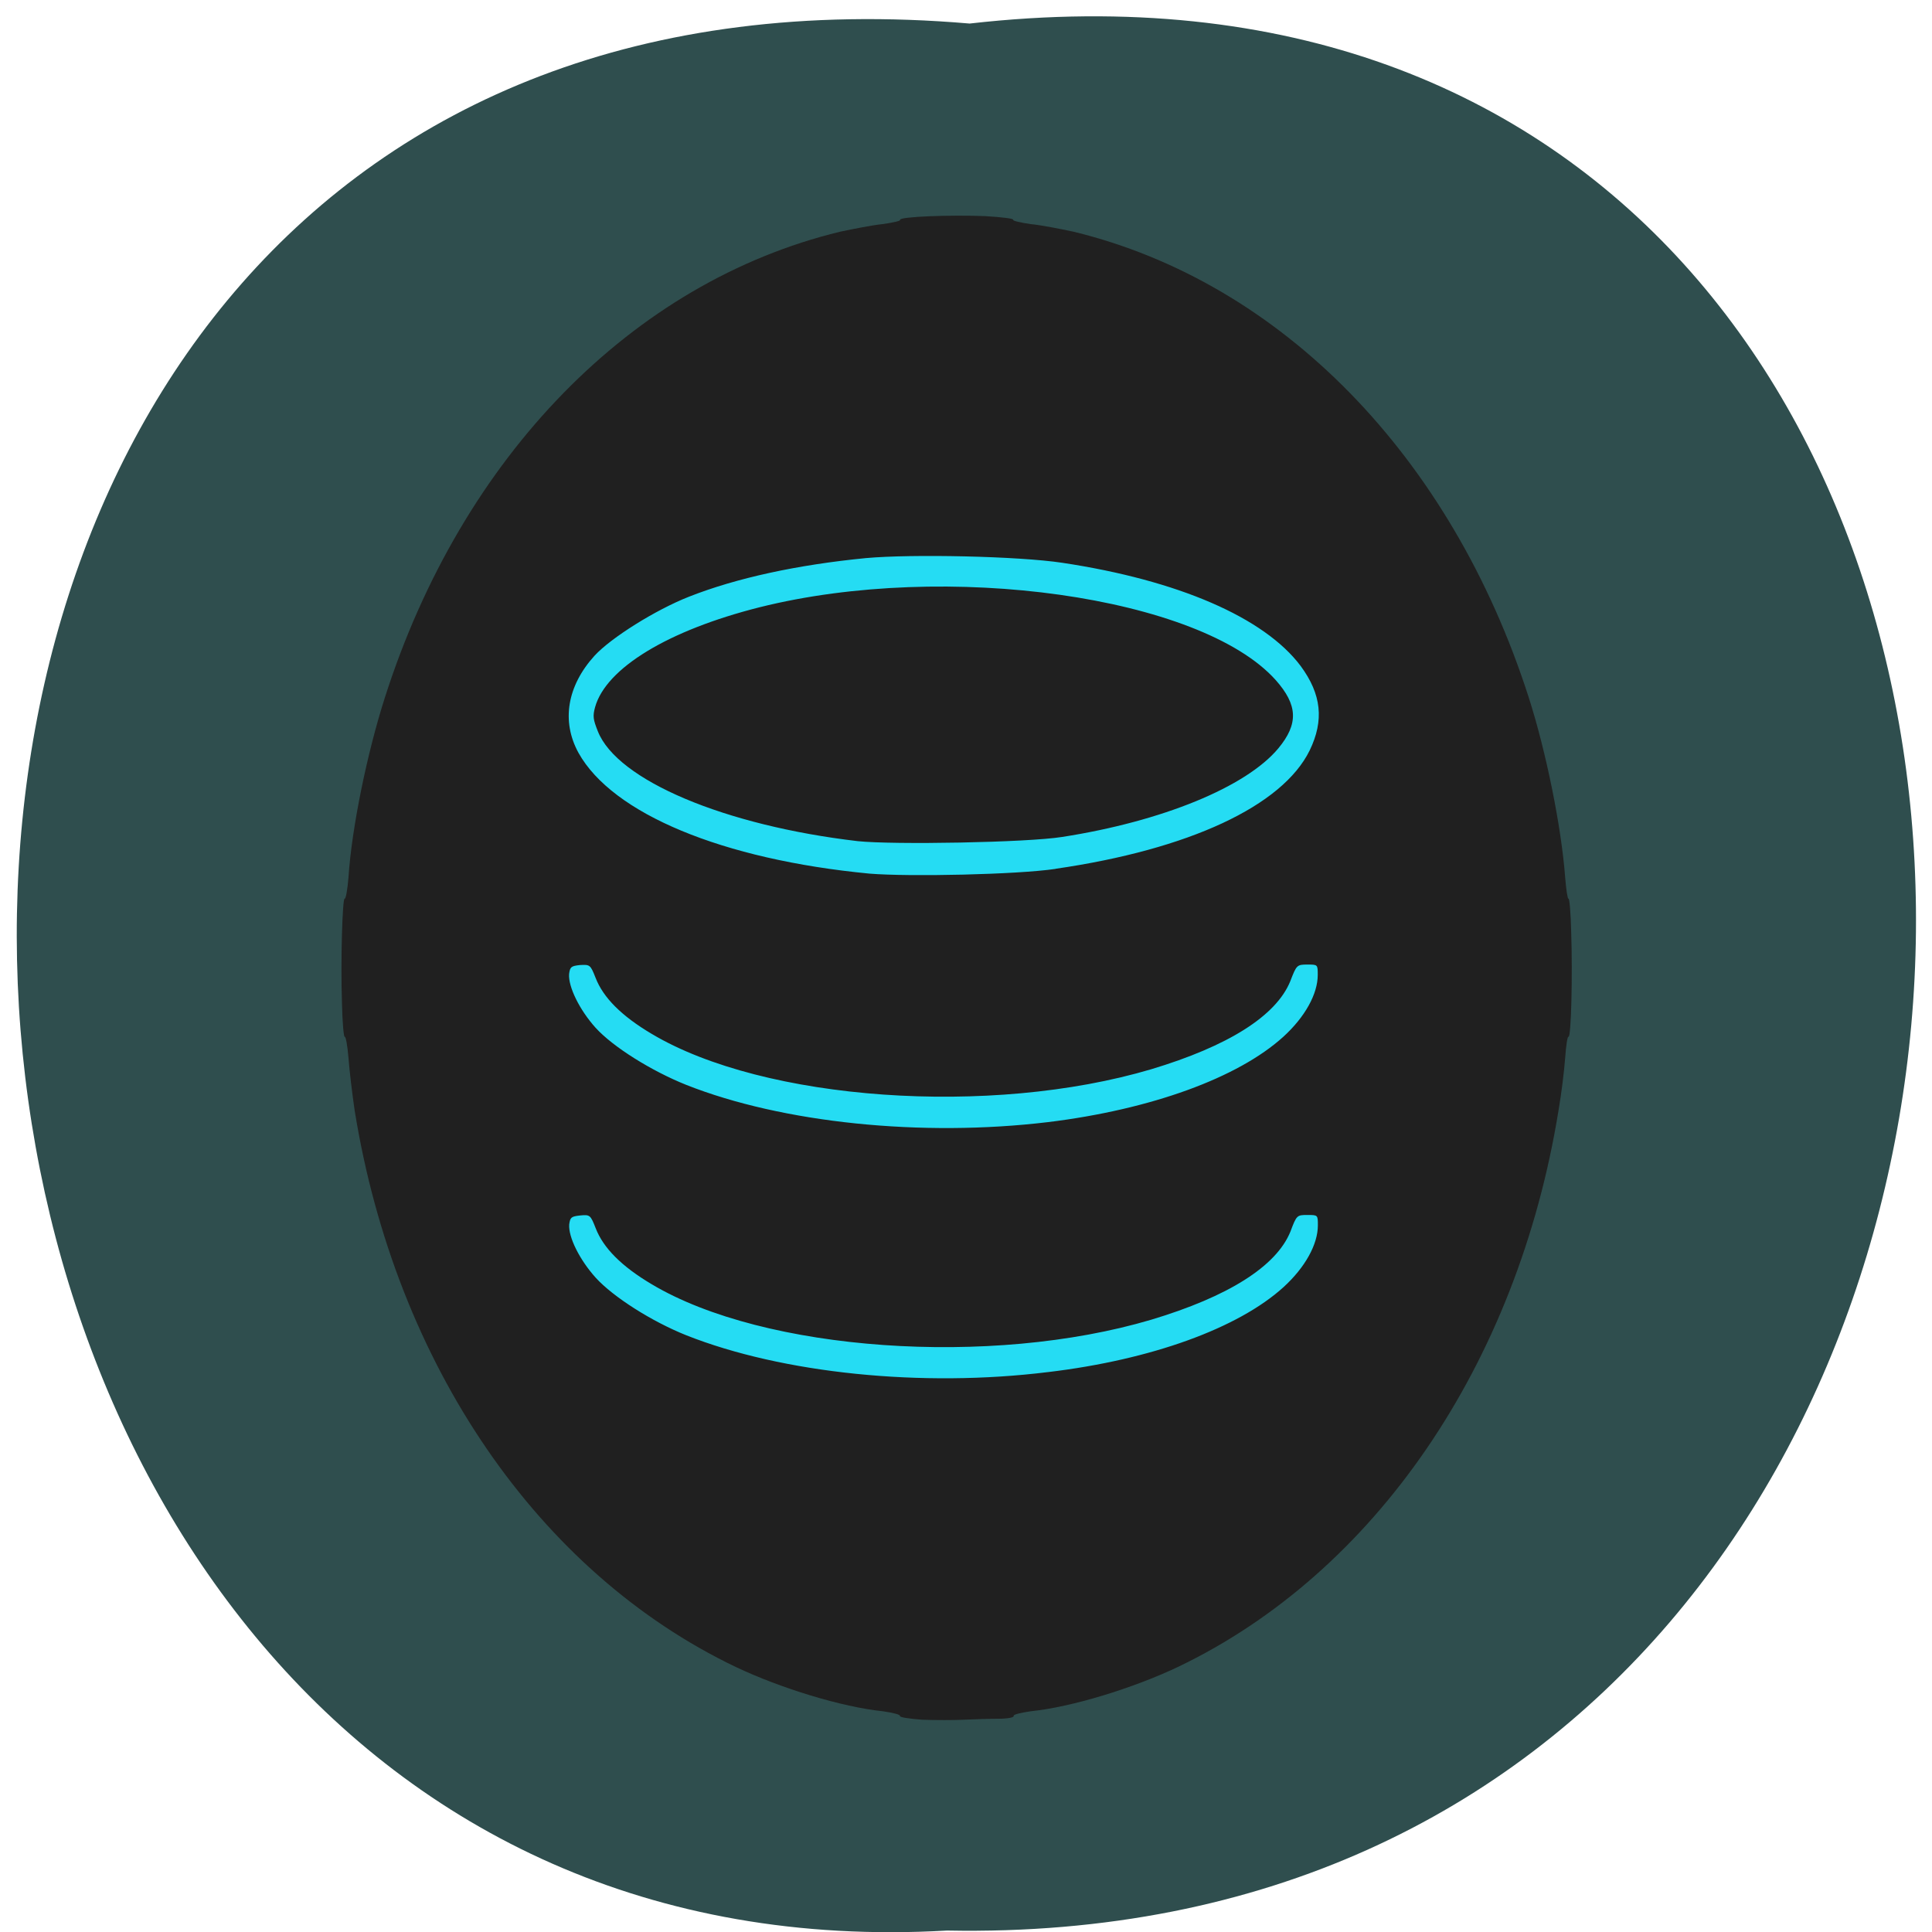 <svg xmlns="http://www.w3.org/2000/svg" viewBox="0 0 16 16"><path d="m 8.03 0.195 c 10.555 -1.199 10.406 15.996 -0.187 15.793 c -9.855 0.566 -10.746 -16.73 0.187 -15.793" fill="#2f4e4e"/><path d="m 7.41 13.406 c -0.914 -0.117 -1.797 -0.625 -2.484 -1.43 c -0.629 -0.738 -1.082 -1.785 -1.23 -2.836 c -0.078 -0.551 -0.078 -1.262 0 -1.813 c 0.125 -0.875 0.465 -1.766 0.941 -2.457 c 0.633 -0.918 1.551 -1.563 2.516 -1.766 c 0.449 -0.098 1.031 -0.098 1.48 0 c 0.965 0.203 1.883 0.848 2.516 1.766 c 0.559 0.813 0.91 1.836 0.984 2.875 c 0.07 0.988 -0.07 1.93 -0.418 2.789 c -0.605 1.492 -1.758 2.551 -3.082 2.832 c -0.355 0.074 -0.832 0.09 -1.223 0.039" fill="#25dcf3"/><path d="m 7.637 14.242 c -0.105 -0.008 -0.188 -0.02 -0.184 -0.031 c 0.004 -0.012 -0.059 -0.027 -0.141 -0.039 c -0.34 -0.035 -0.848 -0.191 -1.219 -0.367 c -1.633 -0.781 -2.816 -2.504 -3.156 -4.609 c -0.02 -0.137 -0.043 -0.328 -0.051 -0.434 c -0.008 -0.102 -0.023 -0.18 -0.031 -0.176 c -0.008 0.008 -0.02 -0.121 -0.023 -0.281 c -0.012 -0.344 0.004 -0.879 0.023 -0.863 c 0.008 0.004 0.023 -0.074 0.031 -0.176 c 0.027 -0.414 0.156 -1.035 0.301 -1.488 c 0.637 -1.996 2.047 -3.441 3.77 -3.859 c 0.109 -0.023 0.27 -0.055 0.352 -0.063 c 0.086 -0.012 0.152 -0.027 0.145 -0.035 c -0.012 -0.027 0.426 -0.043 0.707 -0.031 c 0.133 0.008 0.238 0.02 0.23 0.031 c -0.004 0.008 0.063 0.023 0.145 0.035 c 0.086 0.008 0.242 0.039 0.355 0.063 c 1.719 0.418 3.129 1.859 3.77 3.859 c 0.145 0.453 0.27 1.074 0.301 1.488 c 0.008 0.102 0.02 0.18 0.027 0.176 c 0.008 -0.008 0.02 0.121 0.023 0.281 c 0.012 0.344 0 0.879 -0.023 0.863 c -0.008 -0.004 -0.02 0.074 -0.027 0.176 c -0.008 0.105 -0.031 0.297 -0.055 0.434 c -0.34 2.102 -1.52 3.828 -3.152 4.609 c -0.371 0.176 -0.879 0.332 -1.219 0.367 c -0.082 0.012 -0.148 0.027 -0.141 0.039 c 0.004 0.012 -0.051 0.023 -0.129 0.023 c -0.074 0 -0.203 0.004 -0.285 0.008 c -0.082 0.004 -0.234 0.004 -0.344 0 m 1.043 -2.879 c 0.855 -0.102 1.574 -0.363 1.949 -0.703 c 0.18 -0.164 0.285 -0.355 0.285 -0.512 c 0 -0.086 0 -0.086 -0.086 -0.086 c -0.086 0 -0.09 0 -0.141 0.137 c -0.117 0.289 -0.516 0.539 -1.152 0.73 c -1.332 0.395 -3.207 0.262 -4.137 -0.293 c -0.25 -0.148 -0.402 -0.301 -0.465 -0.465 c -0.043 -0.109 -0.047 -0.113 -0.129 -0.105 c -0.074 0.008 -0.082 0.016 -0.09 0.074 c -0.008 0.105 0.086 0.293 0.219 0.441 c 0.145 0.16 0.465 0.363 0.75 0.477 c 0.797 0.316 1.953 0.434 2.996 0.305 m 0 -2.07 c 0.855 -0.105 1.574 -0.367 1.949 -0.707 c 0.18 -0.164 0.285 -0.355 0.285 -0.512 c 0 -0.086 0 -0.086 -0.086 -0.086 c -0.086 0 -0.09 0.004 -0.141 0.137 c -0.117 0.289 -0.516 0.539 -1.152 0.73 c -1.332 0.395 -3.207 0.262 -4.137 -0.293 c -0.25 -0.148 -0.402 -0.301 -0.465 -0.465 c -0.043 -0.109 -0.047 -0.109 -0.129 -0.105 c -0.074 0.008 -0.082 0.016 -0.09 0.074 c -0.008 0.105 0.086 0.297 0.219 0.445 c 0.145 0.16 0.465 0.359 0.75 0.473 c 0.797 0.316 1.953 0.434 2.996 0.309 m 0.063 -2.098 c 1.105 -0.16 1.879 -0.52 2.105 -0.98 c 0.121 -0.25 0.098 -0.465 -0.074 -0.699 c -0.301 -0.402 -1.016 -0.711 -1.973 -0.855 c -0.363 -0.055 -1.246 -0.074 -1.629 -0.039 c -0.563 0.055 -1.07 0.164 -1.465 0.32 c -0.277 0.109 -0.645 0.34 -0.781 0.488 c -0.227 0.25 -0.277 0.543 -0.133 0.805 c 0.281 0.504 1.191 0.883 2.41 1 c 0.332 0.027 1.219 0.008 1.539 -0.039 m -1.637 -0.23 c -1.102 -0.129 -1.992 -0.504 -2.152 -0.91 c -0.039 -0.098 -0.043 -0.125 -0.023 -0.199 c 0.09 -0.324 0.605 -0.637 1.363 -0.828 c 1.547 -0.387 3.652 -0.09 4.273 0.602 c 0.184 0.207 0.191 0.363 0.023 0.566 c -0.266 0.32 -0.961 0.605 -1.789 0.734 c -0.293 0.047 -1.402 0.066 -1.695 0.035" fill="#202020"/></svg>